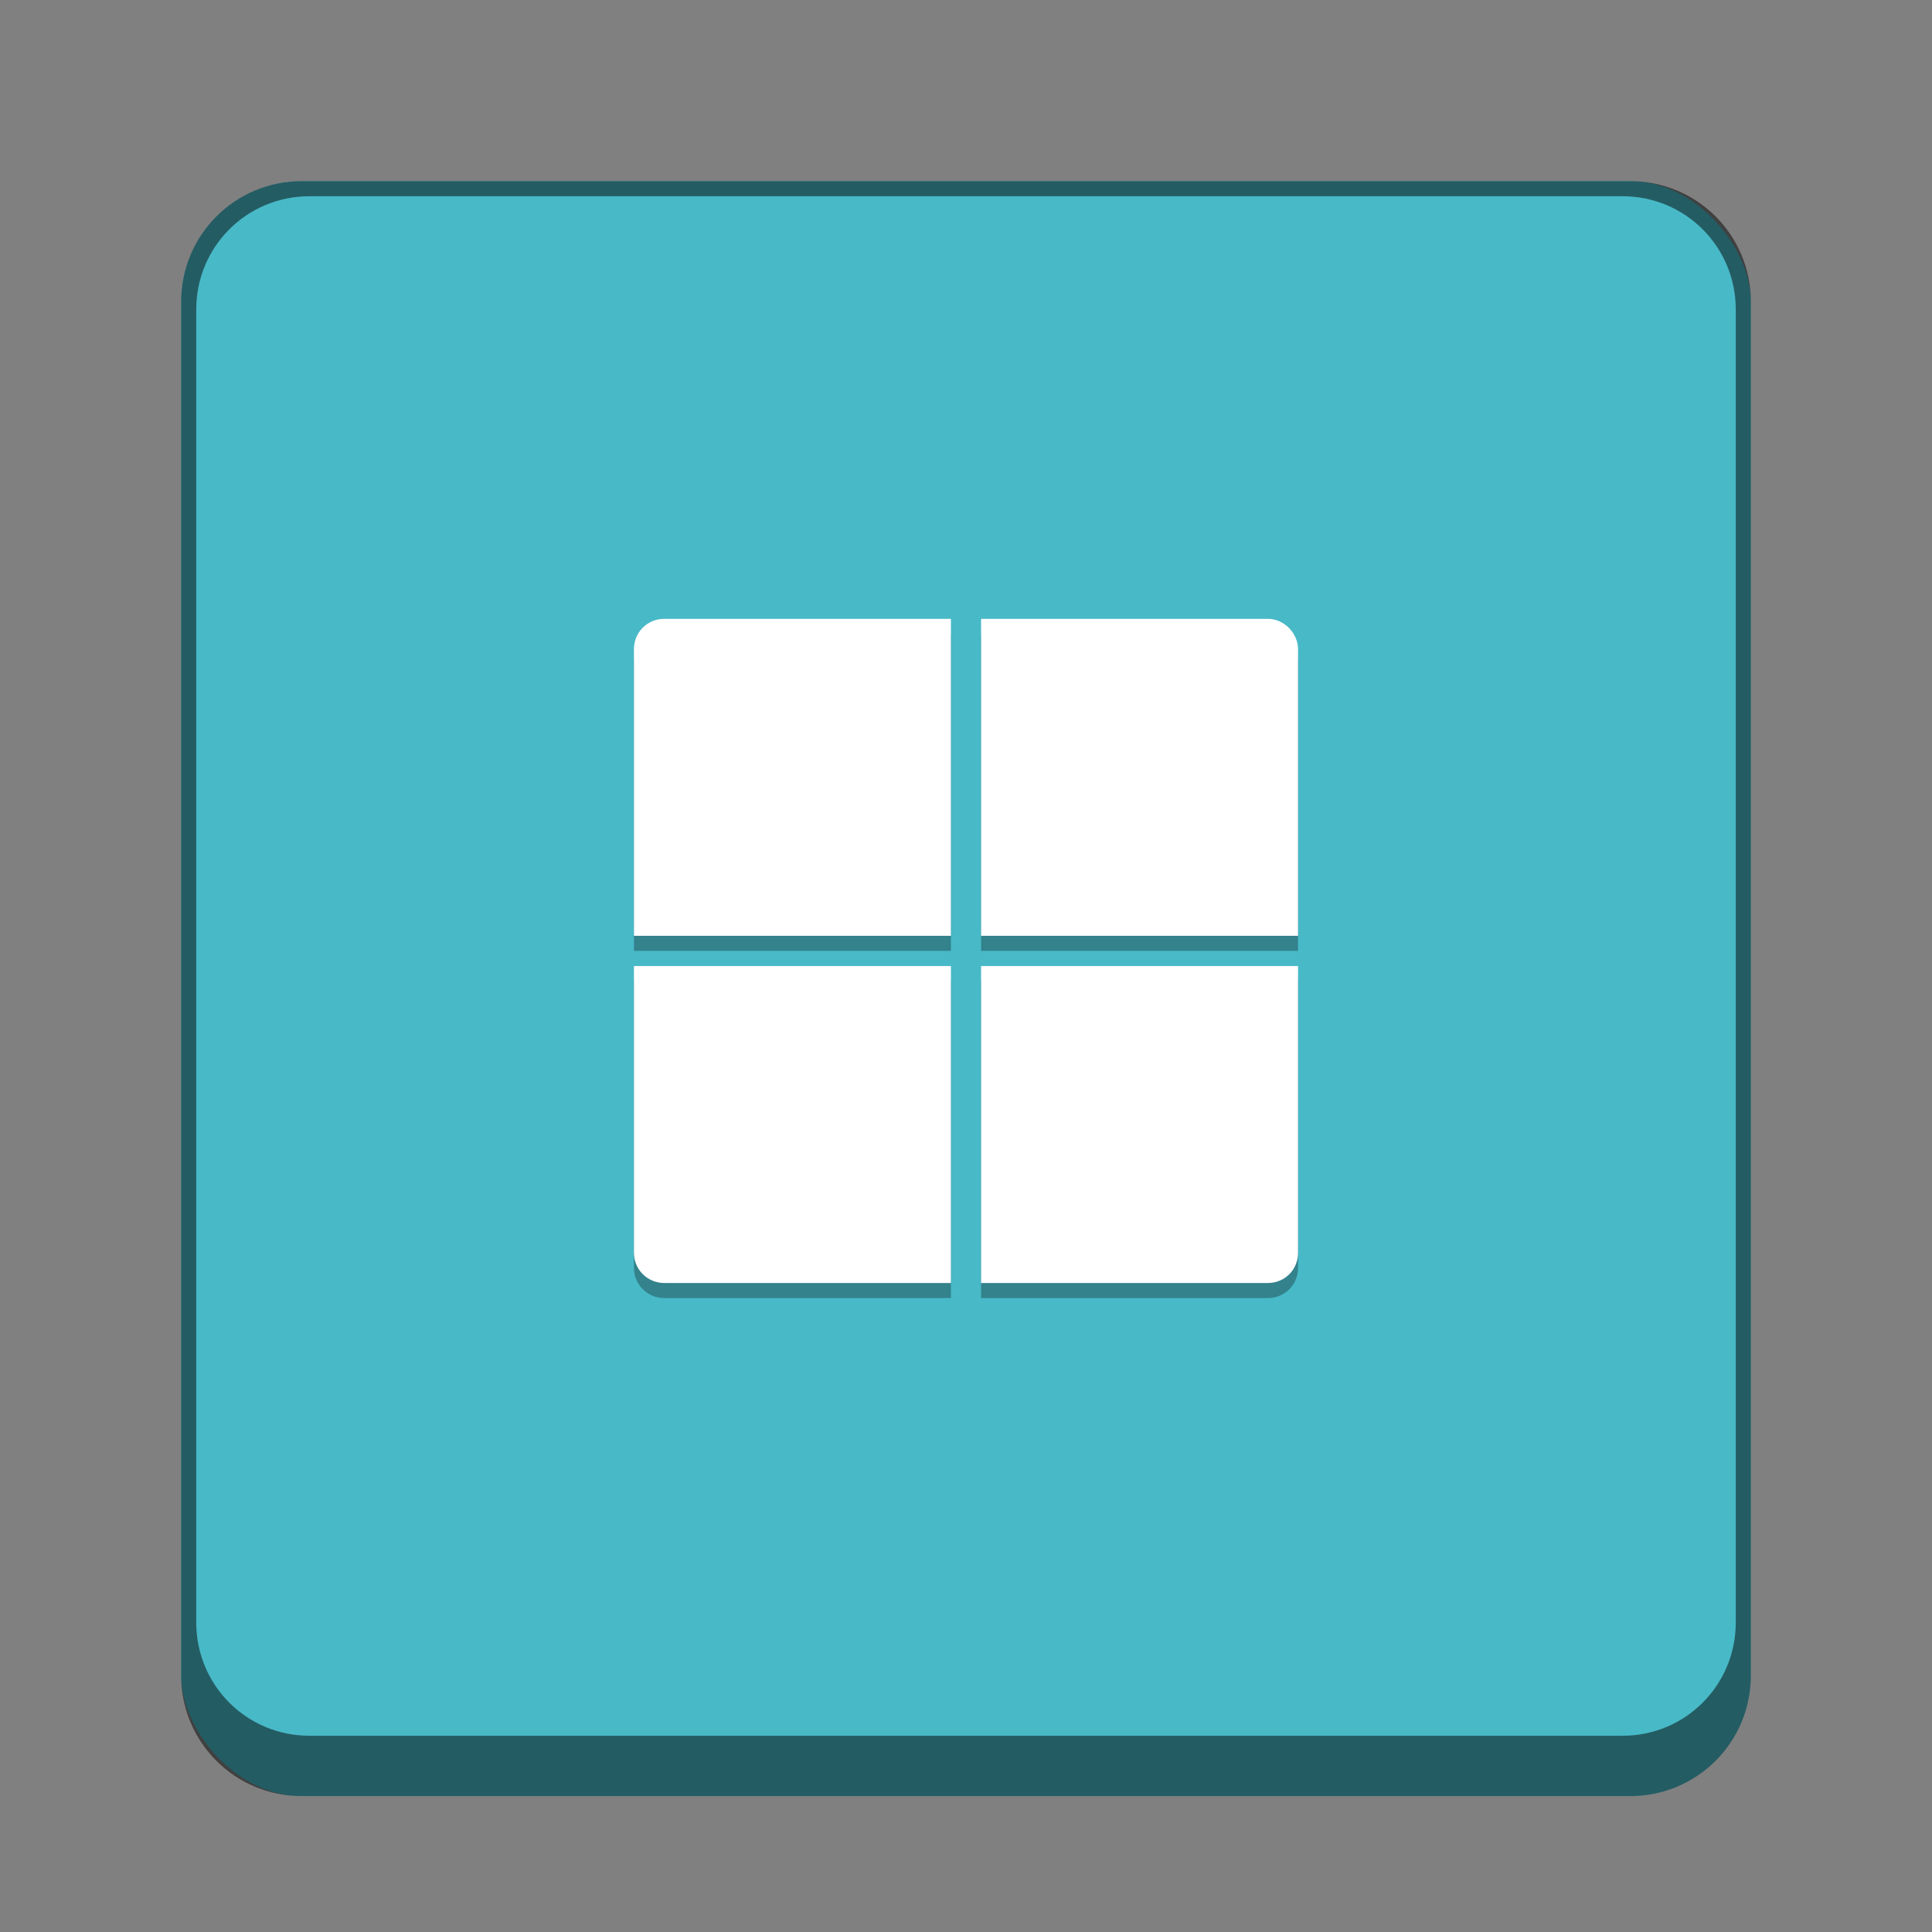 <?xml version="1.0" encoding="UTF-8" standalone="no"?>
<!-- Created with Inkscape (http://www.inkscape.org/) -->

<svg
   width="128"
   height="128"
   viewBox="0 0 33.867 33.867"
   version="1.1"
   id="svg1099"
   inkscape:version="1.2 (dc2aedaf03, 2022-05-15)"
   sodipodi:docname="application-x-ms-dos-executable.svg"
   xmlns:inkscape="http://www.inkscape.org/namespaces/inkscape"
   xmlns:sodipodi="http://sodipodi.sourceforge.net/DTD/sodipodi-0.dtd"
   xmlns="http://www.w3.org/2000/svg"
   xmlns:svg="http://www.w3.org/2000/svg">
  <rect x="0" y="0" width="33.867" height="33.867" fill="#808080" stroke="none"/>
  <sodipodi:namedview
     id="namedview1101"
     pagecolor="#ffffff"
     bordercolor="#666666"
     borderopacity="1.0"
     inkscape:pageshadow="2"
     inkscape:pageopacity="0.0"
     inkscape:pagecheckerboard="0"
     inkscape:document-units="px"
     showgrid="false"
     units="px"
     inkscape:zoom="6.359375"
     inkscape:cx="63.921376"
     inkscape:cy="64"
     inkscape:window-width="1920"
     inkscape:window-height="1011"
     inkscape:window-x="0"
     inkscape:window-y="0"
     inkscape:window-maximized="1"
     inkscape:current-layer="svg1099"
     inkscape:showpageshadow="2"
     inkscape:deskcolor="#d1d1d1"
     showguides="true" />
  <defs
     id="defs1096" />
  <rect
     style="opacity:1;fill:#48b9c7;fill-opacity:1;stroke-width:1.058;stroke-linecap:round"
     id="rect934"
     width="27.517"
     height="28.31"
     x="3.175"
     y="3.175"
     ry="2.117" />
  <path
     id="rect845"
     style="opacity:0.3;fill:#000000;stroke-width:0.529"
     d="m 11.642,11.112 c -0.293,0 -0.529,0.236 -0.529,0.529 v 5.027 h 5.556 v -5.556 z m 5.556,0 v 5.556 h 5.556 v -5.027 c 0,-0.293 -0.236,-0.529 -0.529,-0.529 z M 11.113,17.198 v 5.027 c 0,0.293 0.236,0.529 0.529,0.529 h 5.027 v -5.556 z m 6.085,0 v 5.556 h 5.027 c 0.293,0 0.529,-0.229 0.529,-0.529 v -5.027 z"
     sodipodi:nodetypes="sscccscccssccsscccccsscc" />
  <path
     d="m 11.642,10.848 h 5.027 v 5.556 H 11.113 v -5.027 c 0,-0.293 0.236,-0.529 0.529,-0.529 z m 5.027,6.086 v 5.556 h -5.027 c -0.293,0 -0.529,-0.236 -0.529,-0.529 v -5.027 z m 6.085,0 v 5.027 c 0,0.293 -0.228,0.529 -0.529,0.529 h -5.027 v -5.556 z m -5.556,-6.086 h 5.027 c 0.293,0 0.529,0.262 0.529,0.529 v 5.027 h -5.556 z"
     style="fill:#ffffff;fill-opacity:1;stroke-width:0.14"
     id="path2168"
     sodipodi:nodetypes="scccssccsscccssccccssccc" />
  <path
     id="rect27417"
     style="opacity:0.5;fill:#000000;fill-opacity:1;stroke-width:0.529;stroke-linecap:round;stroke-linejoin:bevel"
     d="M 5.292 3.175 C 4.119 3.175 3.175 4.119 3.175 5.292 L 3.175 29.369 C 3.175 30.541 4.119 31.485 5.292 31.485 L 28.575 31.485 C 29.748 31.485 30.692 30.541 30.692 29.369 L 30.692 5.292 C 30.692 4.119 29.748 3.175 28.575 3.175 L 5.292 3.175 z M 5.424 3.44 L 28.443 3.44 C 29.542 3.44 30.427 4.325 30.427 5.424 L 30.427 28.443 C 30.427 29.542 29.542 30.427 28.443 30.427 L 5.424 30.427 C 4.325 30.427 3.44 29.542 3.44 28.443 L 3.44 5.424 C 3.44 4.325 4.325 3.44 5.424 3.44 z " />
</svg>
